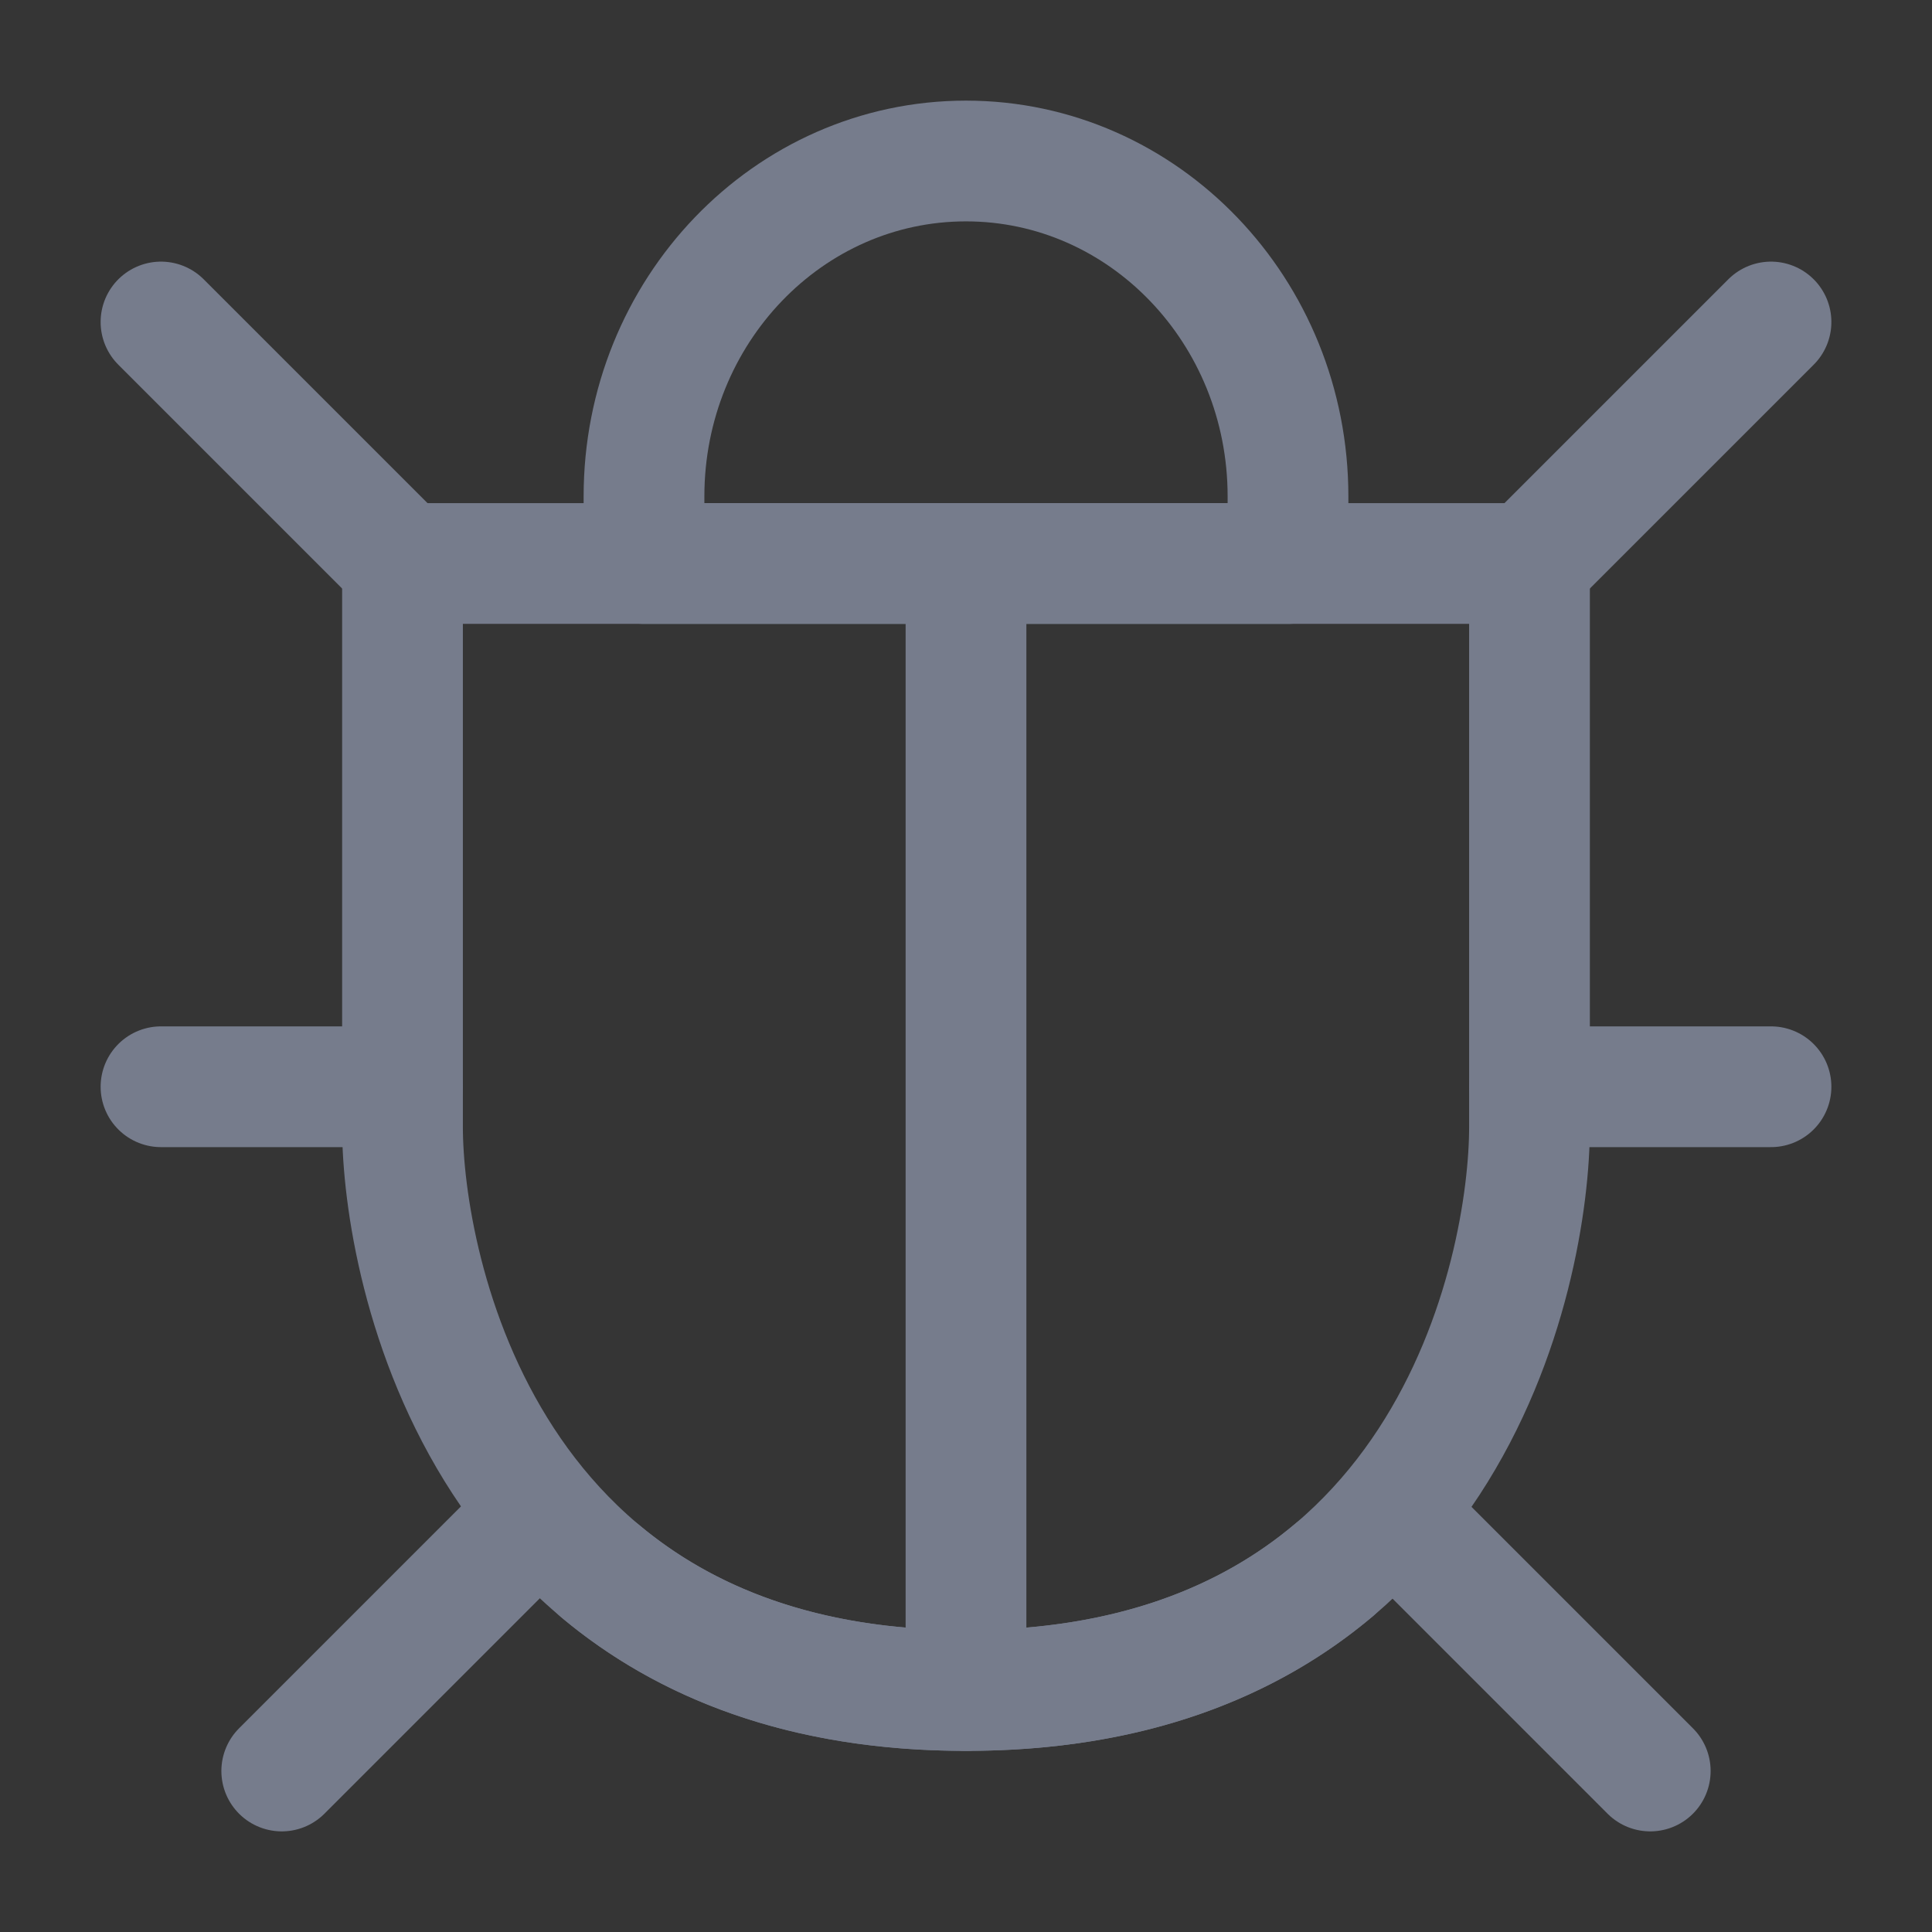 <?xml version="1.0" encoding="UTF-8"?><svg width="30" height="30" viewBox="0 0 48 48" xmlns="http://www.w3.org/2000/svg"><rect x="0" y="0" width="48" height="48" fill="#333333" stroke="none"/><g><rect width="48" height="48" fill="white" fill-opacity="0.01" stroke-linejoin="round" stroke-width="3" stroke="none" fill-rule="evenodd"/><g transform="translate(4, 4)"><path d="M20,38 C32,38 34,27.532 34,24 C34,20.838 34,16.171 34,10 L6,10 C6,13.442 6,18.109 6,24 C6,27.451 8,38 20,38 Z" stroke="#767C8C" fill="none" fill-rule="nonzero" stroke-linejoin="round" stroke-width="3"/><path d="M3.55271368e-15,4 L6,10" stroke="#767C8C" stroke-linecap="round" stroke-linejoin="round" stroke-width="3" fill="none" fill-rule="evenodd"/><path d="M40,4 L34,10" stroke="#767C8C" stroke-linecap="round" stroke-linejoin="round" stroke-width="3" fill="none" fill-rule="evenodd"/><path d="M0,23 L6,23" stroke="#767C8C" stroke-linecap="round" stroke-linejoin="round" stroke-width="3" fill="none" fill-rule="evenodd"/><path d="M40,23 L34,23" stroke="#767C8C" stroke-linecap="round" stroke-linejoin="round" stroke-width="3" fill="none" fill-rule="evenodd"/><path d="M3,40 L9,34" stroke="#767C8C" stroke-linecap="round" stroke-linejoin="round" stroke-width="3" fill="none" fill-rule="evenodd"/><path d="M37,40 L31,34" stroke="#767C8C" stroke-linecap="round" stroke-linejoin="round" stroke-width="3" fill="none" fill-rule="evenodd"/><path d="M20,38 L20,10" stroke="#767C8C" stroke-linecap="round" stroke-linejoin="round" stroke-width="3" fill="none" fill-rule="evenodd"/><path d="M10.92,35.041 C13.002,36.783 15.925,38 20,38 L20,38 C24.111,38 27.049,36.771 29.134,35.014" stroke="#767C8C" stroke-linecap="round" stroke-linejoin="round" stroke-width="3" fill="none" fill-rule="evenodd"/><path d="M28,8.333 C28,3.731 24.418,0 20,0 C15.582,0 12,3.731 12,8.333 L12,10 L28,10 L28,8.333 Z" stroke="#767C8C" fill="none" fill-rule="nonzero" stroke-linejoin="round" stroke-width="3"/></g></g></svg>